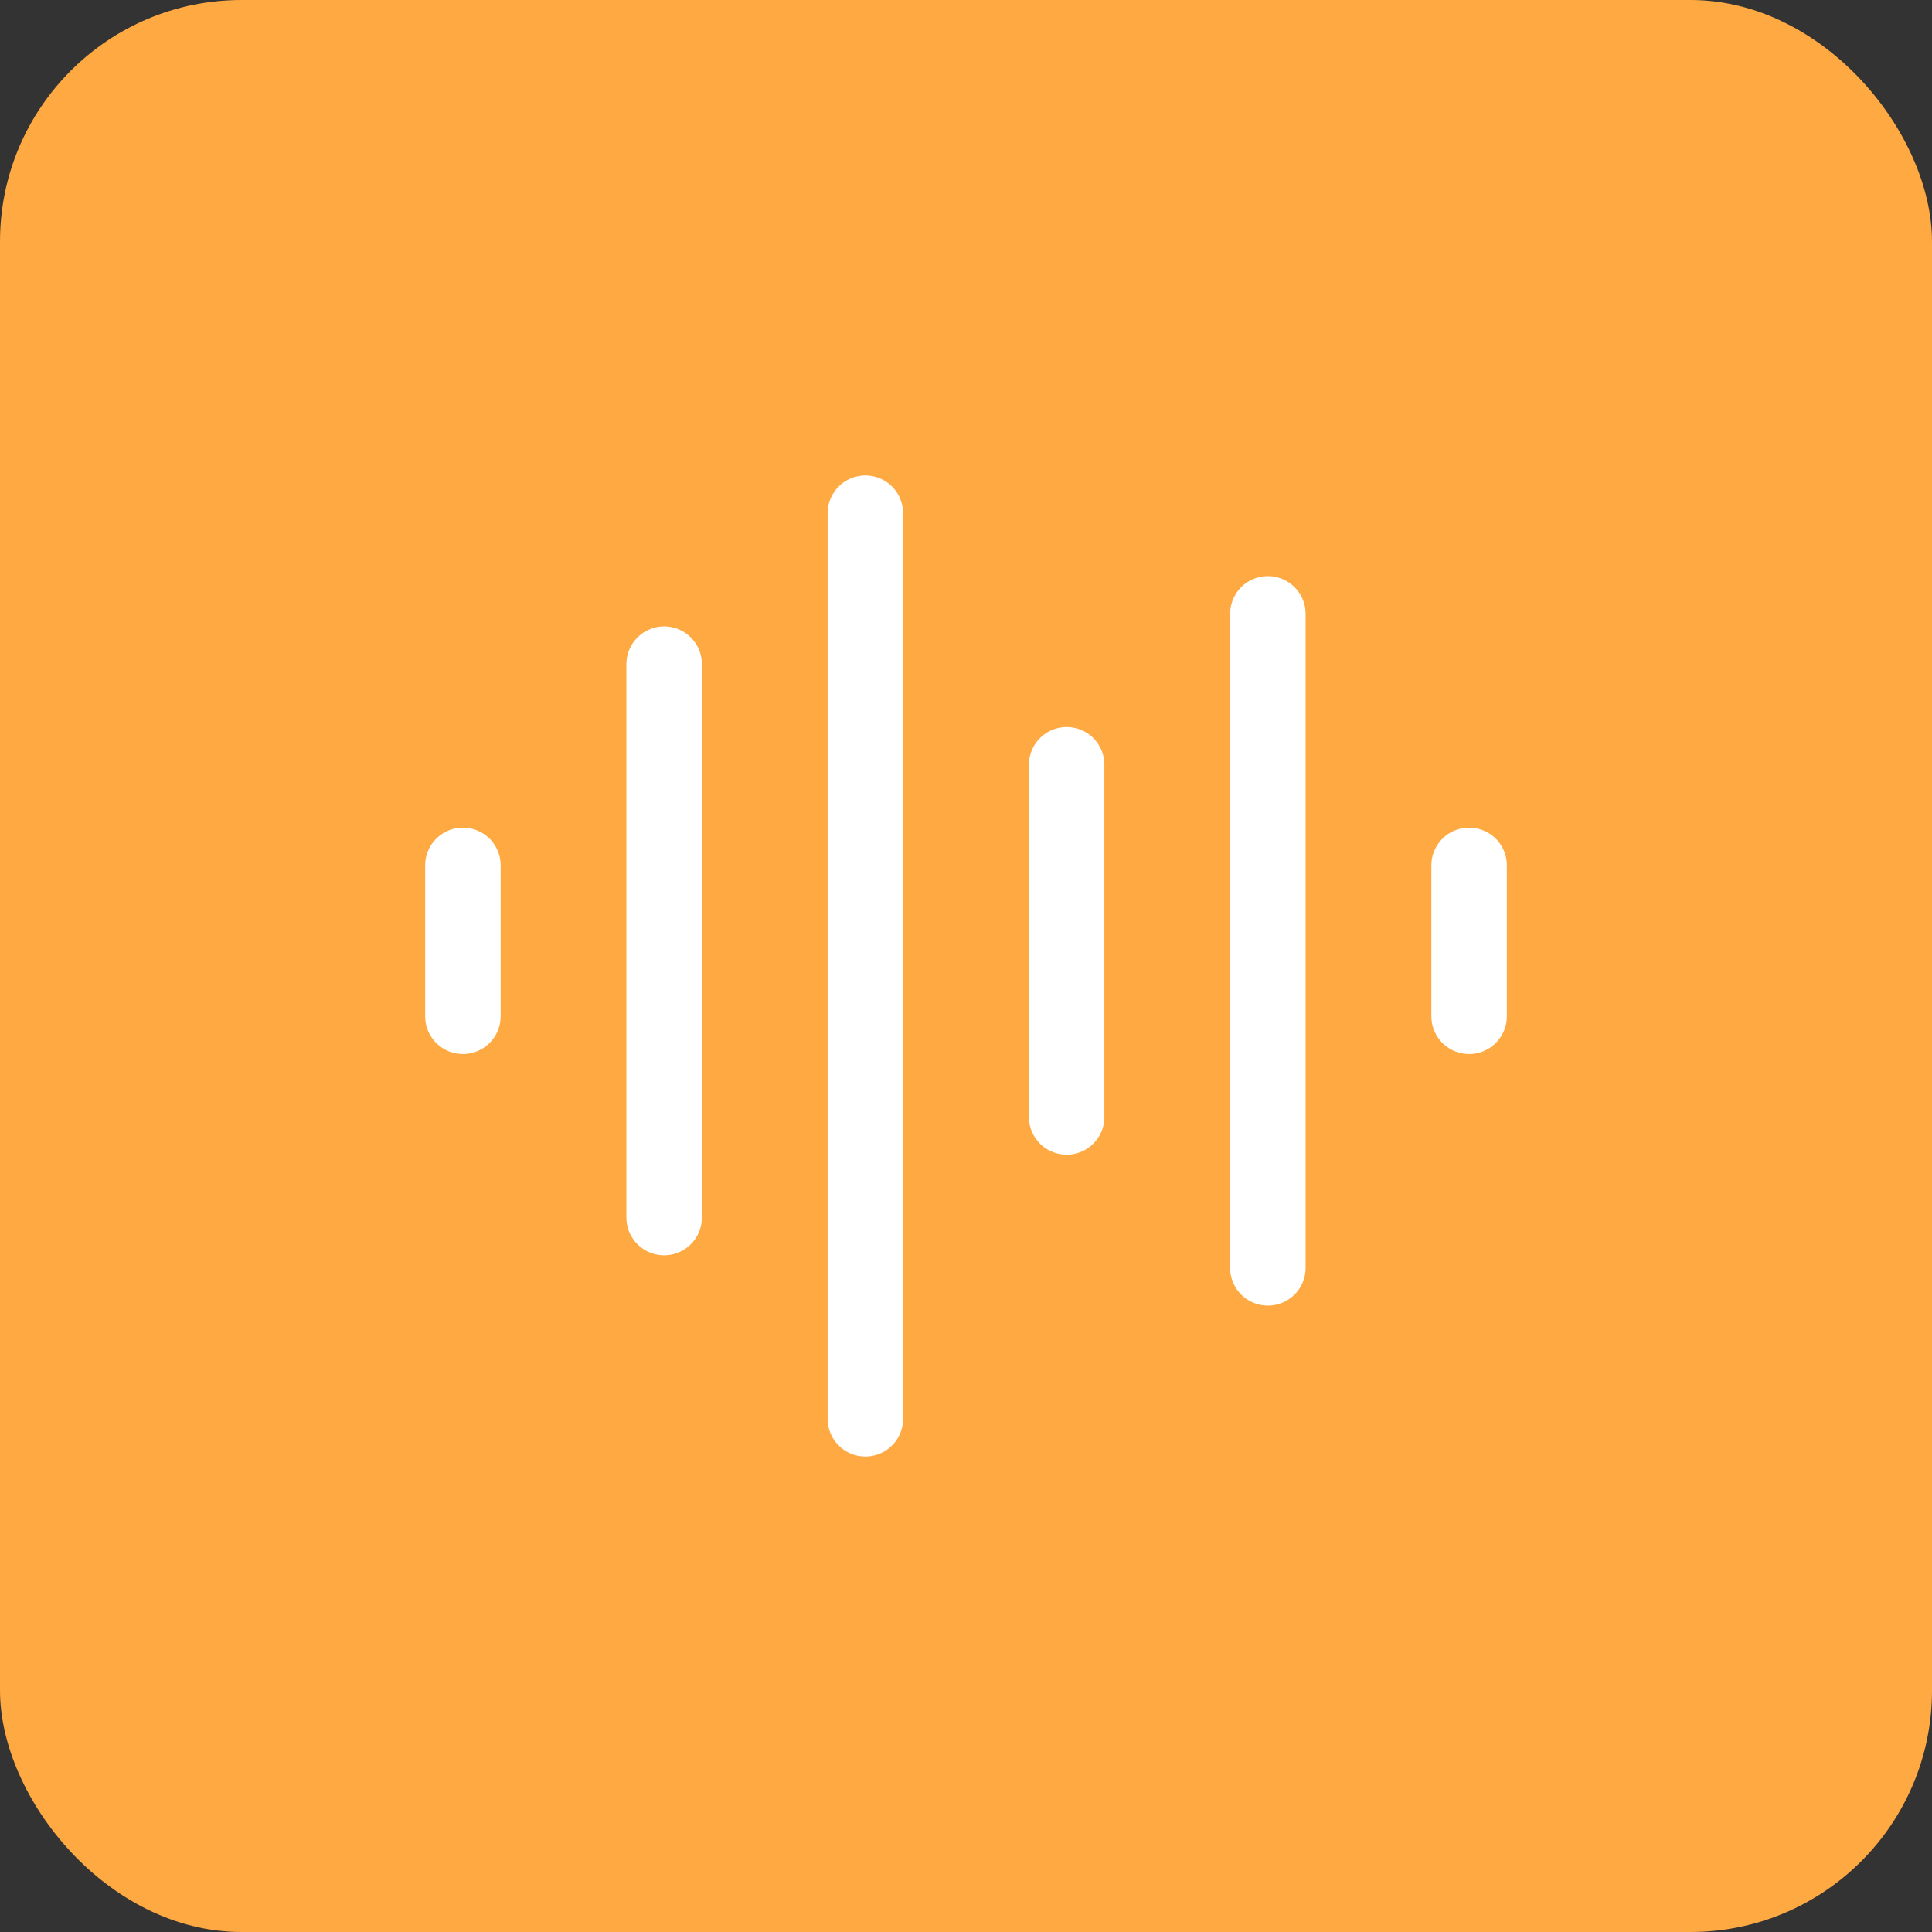 <svg width="32" height="32" viewBox="0 0 32 32" fill="none" xmlns="http://www.w3.org/2000/svg">
<rect x="0" y="0" width="32" height="32" fill="#333333" stroke="none"/>
<rect width="32" height="32" rx="4" fill="#FFA943"/>
<path d="M7.667 14.333V16.833" stroke="white" stroke-width="1.25" stroke-linecap="round" stroke-linejoin="round"/>
<path d="M11 11V20.167" stroke="white" stroke-width="1.25" stroke-linecap="round" stroke-linejoin="round"/>
<path d="M14.333 8.5V23.5" stroke="white" stroke-width="1.25" stroke-linecap="round" stroke-linejoin="round"/>
<path d="M17.667 12.667V18.5" stroke="white" stroke-width="1.25" stroke-linecap="round" stroke-linejoin="round"/>
<path d="M21 10.167V21" stroke="white" stroke-width="1.25" stroke-linecap="round" stroke-linejoin="round"/>
<path d="M24.333 14.333V16.833" stroke="white" stroke-width="1.25" stroke-linecap="round" stroke-linejoin="round"/>
</svg>
